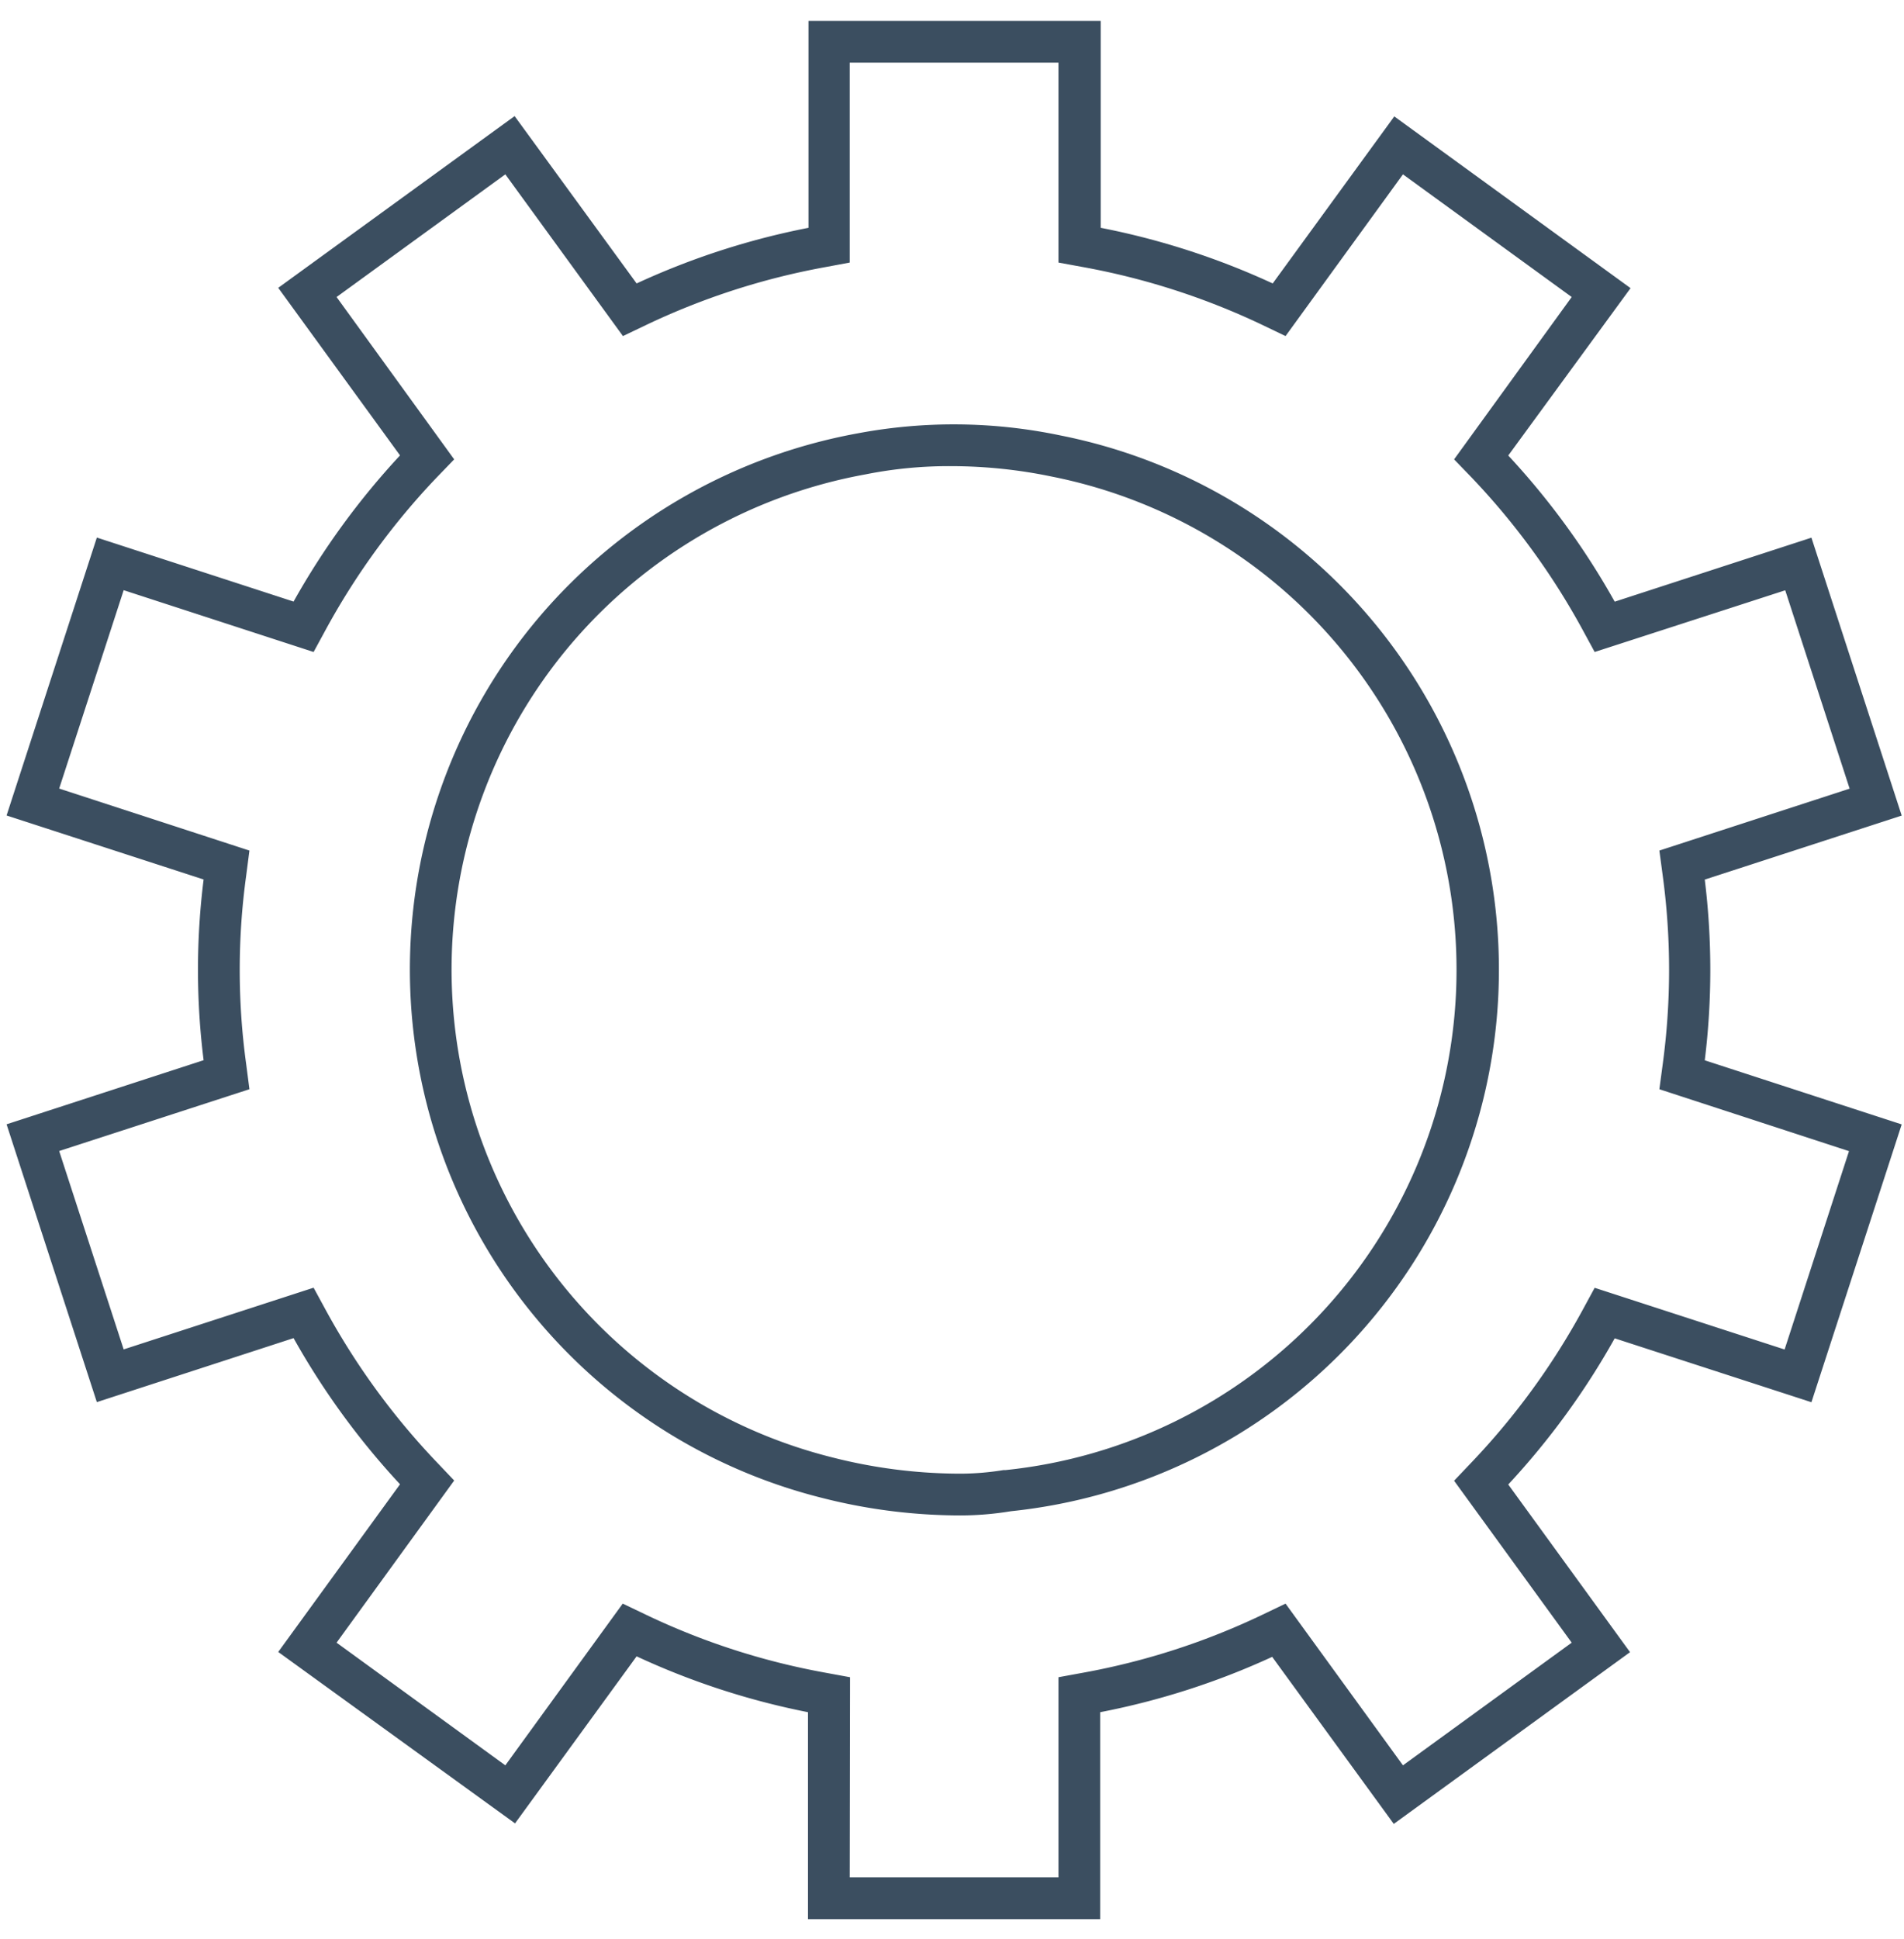 <svg id="Layer_1" data-name="Layer 1" xmlns="http://www.w3.org/2000/svg" viewBox="0 0 182.44 185.72"><title>Artboard 2 copy 4</title><path d="M105.42,183.82h-28V164A72.08,72.08,0,0,1,61,158.65l-11.65,16L26.66,158.23l11.67-16.06a72.9,72.9,0,0,1-10.2-14L9.28,134.3.63,107.69l18.88-6.14a69.63,69.63,0,0,1,0-17.31L.63,78.11,9.28,51.49l18.85,6.13a72.9,72.9,0,0,1,10.2-14L26.66,27.57,49.31,11.12,61,27.15a72.08,72.08,0,0,1,16.47-5.33V2h28V21.82a72.32,72.32,0,0,1,16.48,5.33l11.65-16,22.64,16.45L144.52,43.63a72.48,72.48,0,0,1,10.2,14l18.85-6.13,8.65,26.62-18.87,6.13a70.93,70.93,0,0,1,0,17.31l18.87,6.14-8.65,26.61-18.85-6.12a72.48,72.48,0,0,1-10.2,14l11.67,16.06-22.64,16.45-11.65-16A72.16,72.16,0,0,1,105.42,164Zm-24-4h20V160.65l2.46-.45a67.9,67.9,0,0,0,17.05-5.52l2.25-1.08,11.25,15.49,16.17-11.75-11.27-15.51,1.72-1.81a68.76,68.76,0,0,0,10.56-14.48l1.19-2.19L171,129.26l6.17-19L159,104.33l.33-2.47a67.2,67.2,0,0,0,0-17.92L159,81.47l18.23-5.93-6.17-19L152.8,62.45l-1.19-2.19a68.76,68.76,0,0,0-10.56-14.48L139.33,44,150.6,28.45,134.43,16.7,123.18,32.19l-2.25-1.08a68.42,68.42,0,0,0-17.05-5.51l-2.46-.45V6h-20V25.15L79,25.6a68.28,68.28,0,0,0-17.05,5.51l-2.26,1.08L48.42,16.7,32.25,28.45,43.52,44,41.8,45.78A68.76,68.76,0,0,0,31.24,60.26l-1.19,2.19-18.2-5.92-6.18,19L23.9,81.47l-.32,2.47a66.11,66.11,0,0,0,0,17.92l.32,2.47L5.67,110.25l6.18,19,18.2-5.91,1.19,2.19A68.76,68.76,0,0,0,41.8,140l1.72,1.81L32.25,157.34l16.17,11.75L59.67,153.6l2.26,1.08A67.77,67.77,0,0,0,79,160.2l2.45.45Zm10.16-34.67a53.75,53.75,0,0,1-12.83-1.68A52.18,52.18,0,0,1,51.6,59.18,52.38,52.38,0,0,1,82.17,41.51a49.81,49.81,0,0,1,19.4.19,52.17,52.17,0,0,1,42,53.59h0a52.16,52.16,0,0,1-46.7,49.46A29.94,29.94,0,0,1,91.59,145.15Zm-.46-100.5a40.7,40.7,0,0,0-8.2.79A48.35,48.35,0,0,0,54.65,61.77a48.17,48.17,0,0,0,25.08,77.82,49.8,49.8,0,0,0,11.86,1.56,25.9,25.9,0,0,0,4.56-.34l.19,0a48.17,48.17,0,0,0,4.4-95.17A47.44,47.44,0,0,0,91.13,44.65Z" style="fill:#3b4e60"/></svg>